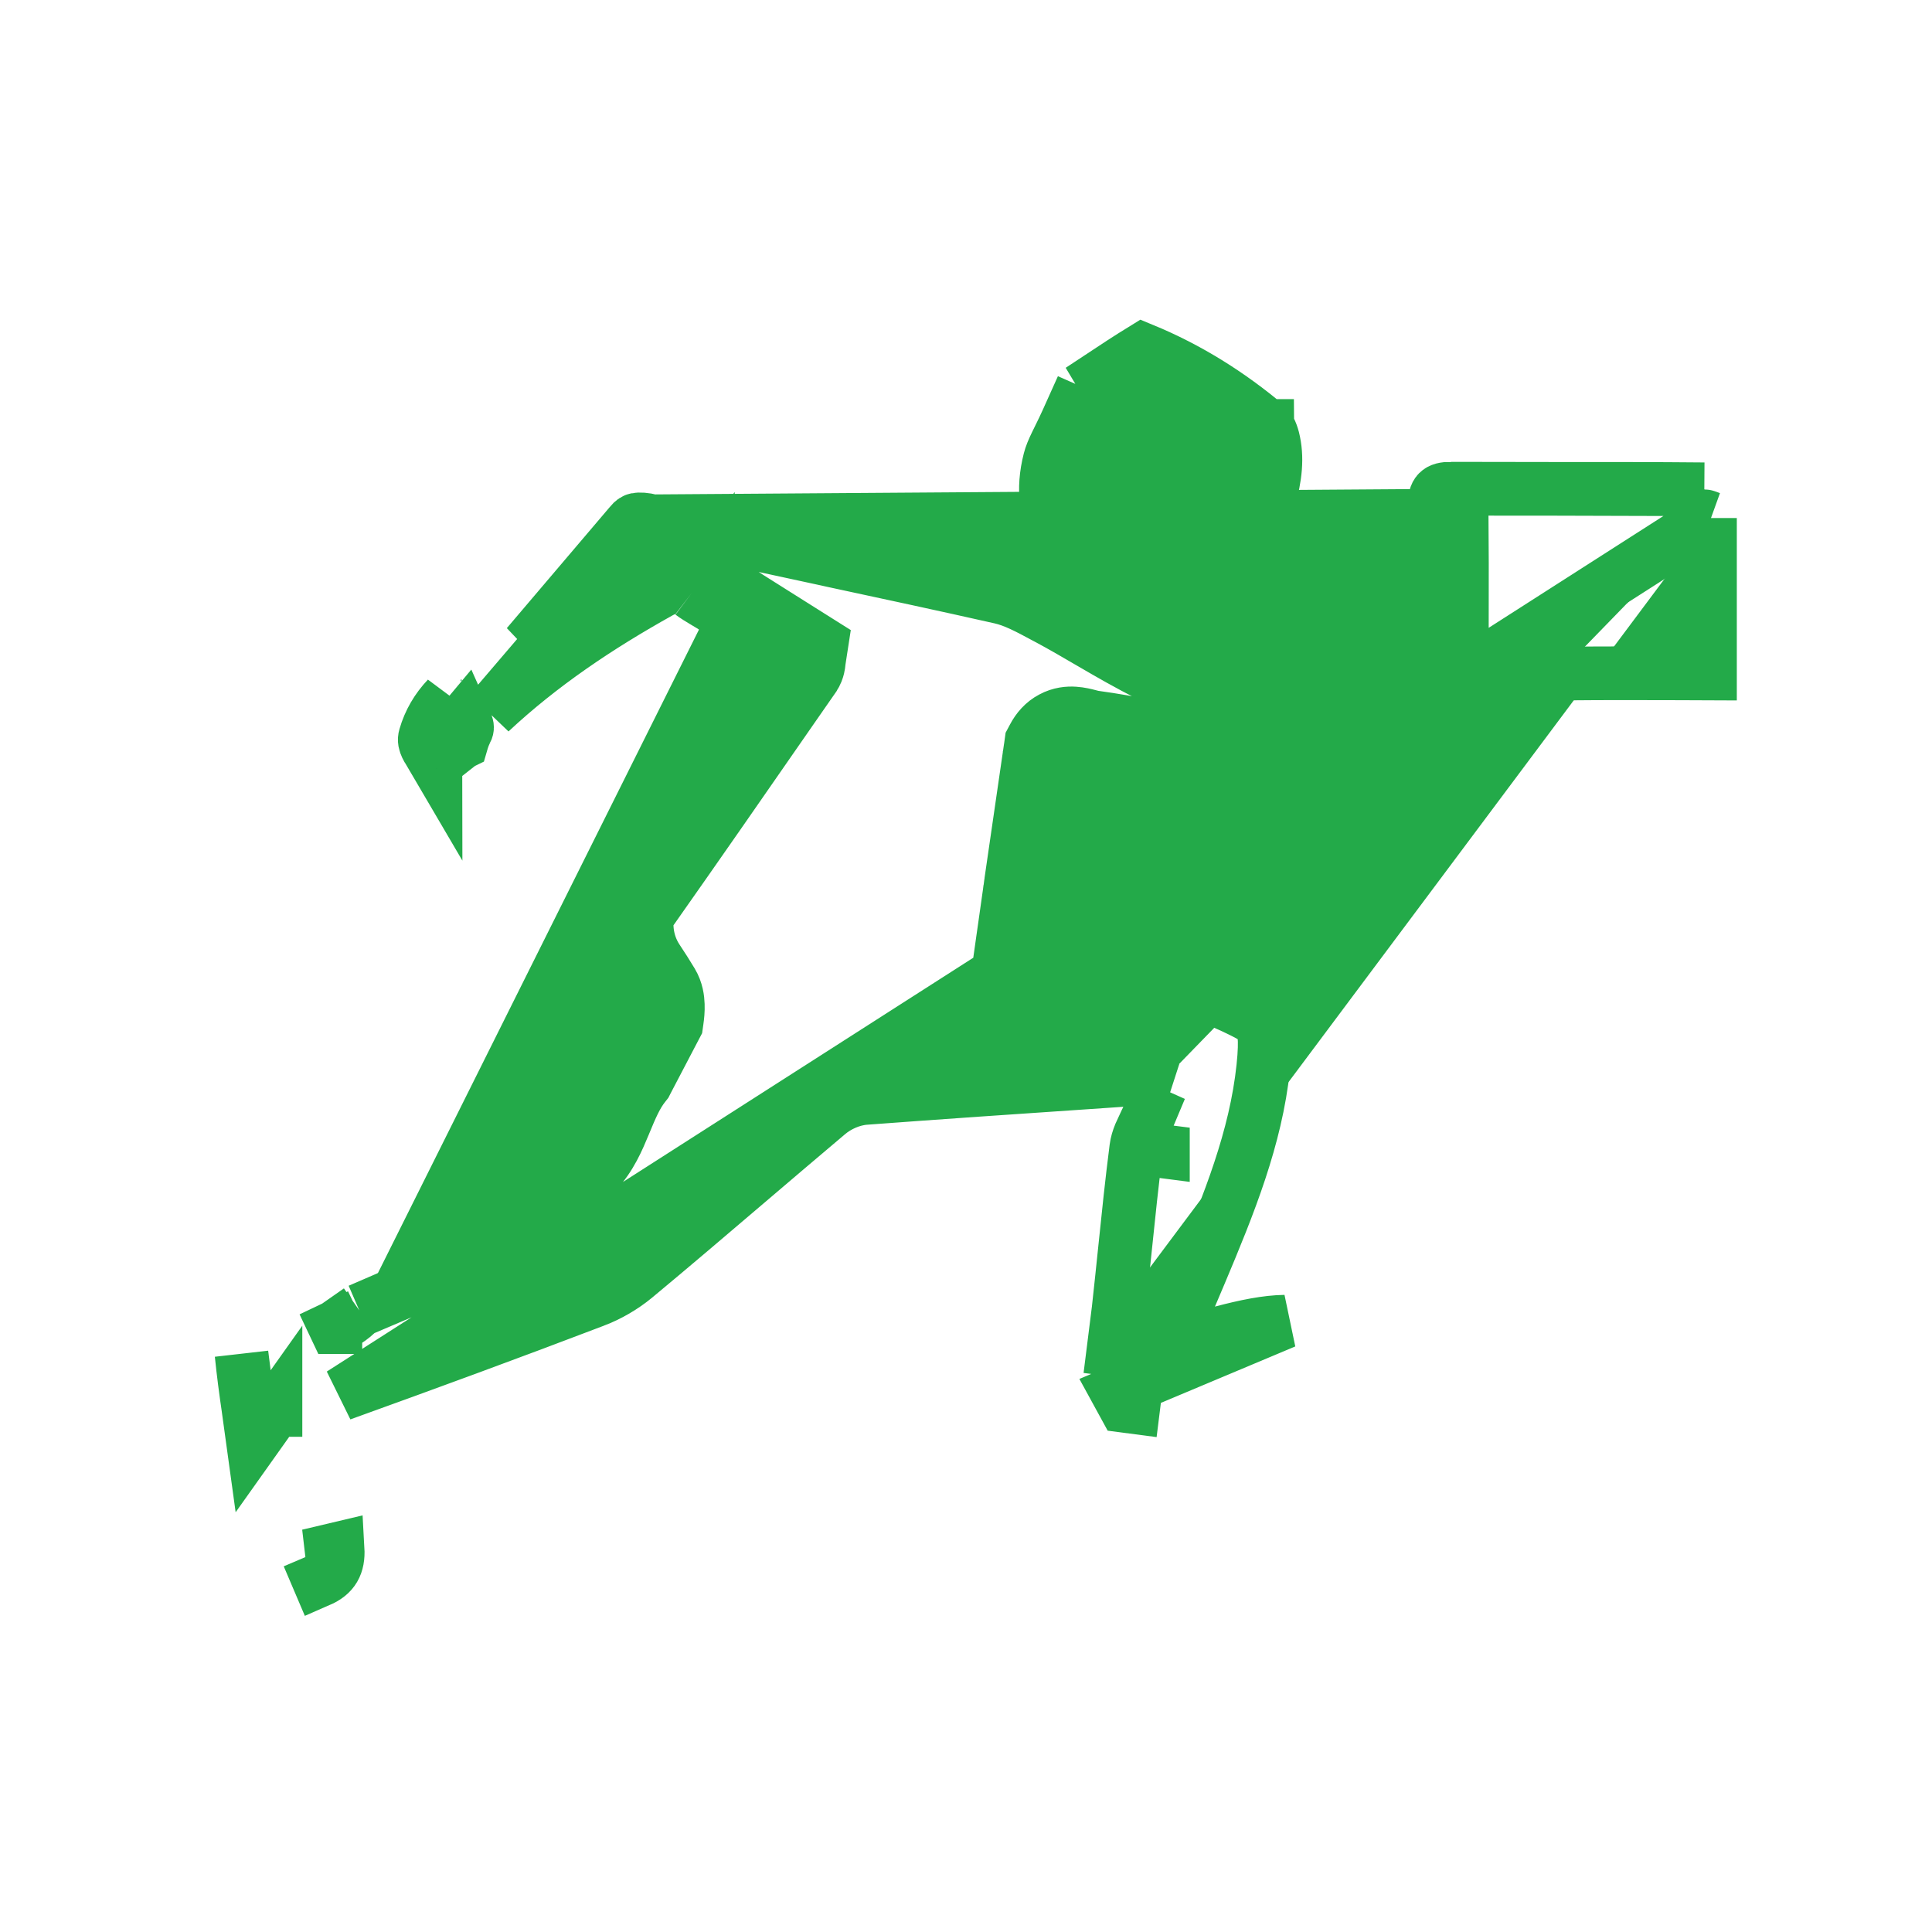 <svg width="36" height="36" viewBox="0 0 36 36" fill="none" xmlns="http://www.w3.org/2000/svg">
<path d="M19.717 13.879L19.726 13.813C19.723 13.832 19.72 13.855 19.717 13.879Z" fill="#23AA49"/>
<path d="M31.863 9.653C31.823 9.637 31.796 9.628 31.775 9.622C31.759 9.618 31.752 9.617 31.751 9.617C31.751 9.617 31.751 9.617 31.751 9.617L31.863 9.653ZM31.863 9.653V12.549C31.672 12.548 31.481 12.548 31.29 12.547C30.601 12.545 29.908 12.543 29.217 12.55L29.216 12.55C28.985 12.552 28.737 12.61 28.526 12.716L28.526 12.716C26.976 13.499 25.287 13.79 23.544 13.799C23.05 13.801 22.547 13.735 22.017 13.645C21.846 13.616 21.67 13.584 21.49 13.551C21.128 13.485 20.752 13.416 20.385 13.366L20.384 13.366C20.37 13.364 20.352 13.36 20.283 13.342L20.28 13.341L20.28 13.341C20.226 13.327 20.128 13.302 20.022 13.295C19.907 13.287 19.755 13.299 19.601 13.382C19.445 13.464 19.336 13.593 19.262 13.733L19.221 13.81L19.209 13.897L19.208 13.908C19.206 13.919 19.204 13.93 19.202 13.943L19.192 14.012C19.19 14.026 19.189 14.038 19.188 14.045L19.188 14.046L19.186 14.056L19.186 14.058L19.186 14.059L19.186 14.059L19.185 14.064L19.177 14.115L19.177 14.115C19.081 14.772 18.921 15.88 18.846 16.392L18.846 16.392L18.846 16.398C18.842 16.429 18.838 16.453 18.834 16.478C18.832 16.493 18.83 16.509 18.828 16.525C18.828 16.526 18.828 16.526 18.828 16.527L18.825 16.548L18.821 16.575L18.819 16.586L18.818 16.59L18.816 16.606L18.814 16.623C18.782 16.842 18.752 17.062 18.719 17.294C18.709 17.363 18.699 17.432 18.689 17.503L18.615 18.028L19.143 18.071C19.304 18.085 19.459 18.096 19.61 18.108C19.933 18.133 20.24 18.156 20.55 18.19C21.412 18.286 22.2 18.405 22.922 18.736C23.354 18.934 23.456 19.01 23.504 19.087C23.547 19.156 23.599 19.32 23.539 19.887L23.539 19.887C23.4 21.205 22.902 22.437 22.357 23.73C22.31 23.839 22.264 23.948 22.178 24.152L21.785 25.087L22.766 24.83C23.214 24.712 23.599 24.633 23.942 24.628L21.347 25.718L21.314 25.591L21.198 25.601C21.248 25.217 21.297 24.836 21.34 24.457C21.34 24.456 21.34 24.456 21.34 24.456L20.843 24.401M31.863 9.653L6.359 25.978C7.937 25.409 9.511 24.832 11.075 24.235L11.076 24.235C11.346 24.132 11.612 23.977 11.833 23.794C12.542 23.205 13.238 22.611 13.937 22.015C14.431 21.594 14.927 21.171 15.429 20.748C15.607 20.598 15.862 20.479 16.118 20.459L16.119 20.459C17.511 20.355 18.902 20.26 20.292 20.166C20.515 20.151 20.738 20.135 20.962 20.12L20.962 20.12C20.965 20.12 20.968 20.12 20.973 20.119C21.027 20.115 21.186 20.103 21.343 20.153C21.343 20.153 21.343 20.153 21.343 20.153L21.189 20.629M20.843 24.401C20.884 24.03 20.923 23.659 20.961 23.288C21.026 22.655 21.092 22.021 21.173 21.39M20.843 24.401C20.797 24.813 20.743 25.224 20.687 25.645L20.843 24.401ZM21.173 21.39L21.669 21.454C21.669 21.454 21.669 21.453 21.669 21.453L21.173 21.39ZM21.173 21.39C21.184 21.304 21.21 21.22 21.243 21.139L21.352 20.903C21.381 20.845 21.407 20.79 21.429 20.737C21.413 20.73 21.395 20.72 21.376 20.71C21.323 20.684 21.258 20.651 21.189 20.629M21.189 20.629C21.172 20.624 21.155 20.62 21.137 20.618L21.189 20.629ZM6.249 24.729C6.248 24.729 6.248 24.729 6.248 24.729L6.034 24.277L6.249 24.728C6.249 24.728 6.249 24.728 6.249 24.729ZM6.249 24.729C6.376 24.668 6.539 24.582 6.695 24.417M6.249 24.729L6.695 24.417M6.695 24.417L9.14 23.377L9.164 23.367L9.186 23.355C9.24 23.325 9.293 23.3 9.362 23.267C9.382 23.258 9.403 23.248 9.426 23.237L9.429 23.235V23.279L10.164 22.888C10.424 22.75 10.802 22.526 10.967 22.025L11.11 21.836C11.371 21.566 11.516 21.217 11.625 20.956L11.628 20.947L11.633 20.936C11.757 20.637 11.852 20.41 12.001 20.223L12.03 20.186L12.052 20.143L12.56 19.172L12.6 19.096L12.612 19.011C12.623 18.937 12.634 18.833 12.63 18.722C12.627 18.619 12.608 18.457 12.516 18.304L12.516 18.304C12.429 18.159 12.339 18.018 12.247 17.879L12.246 17.878C12.089 17.643 12.023 17.356 12.058 17.071C12.974 15.77 13.882 14.461 14.788 13.154C14.912 12.976 15.036 12.797 15.16 12.619L15.161 12.617C15.21 12.546 15.231 12.478 15.241 12.435C15.25 12.396 15.254 12.362 15.255 12.35L15.255 12.35C15.256 12.336 15.257 12.329 15.257 12.325C15.258 12.32 15.258 12.319 15.259 12.313L15.309 11.989L15.031 11.814C14.534 11.5 14.025 11.179 13.515 10.858L13.249 11.281M6.695 24.417L9.437 23.231C9.437 23.231 9.443 23.228 9.46 23.22L9.541 23.181C9.607 23.149 9.695 23.106 9.783 23.064C9.871 23.022 9.958 22.981 10.023 22.95C10.055 22.935 10.08 22.924 10.095 22.917C10.104 22.913 10.105 22.913 10.101 22.915L10.101 22.915C10.1 22.915 10.09 22.919 10.076 22.923C10.07 22.925 10.053 22.931 10.03 22.935C10.019 22.938 9.999 22.942 9.973 22.944C9.954 22.945 9.898 22.95 9.829 22.936L9.929 22.447L9.929 22.446L9.929 22.447H10.429V22.447V22.447V22.447V22.447V22.447V22.447V22.447V22.447V22.447V22.447V22.447V22.447V22.447V22.447V22.447V22.447V22.446V22.446V22.446V22.446V22.446V22.446V22.446V22.446V22.446V22.446V22.446V22.446V22.446V22.446V22.446V22.446V22.446V22.446V22.446V22.446V22.446V22.446V22.446V22.446V22.446V22.446V22.446V22.446V22.446V22.446V22.446V22.446V22.446V22.446V22.446V22.446V22.446V22.446V22.446V22.446V22.446V22.446V22.446V22.446V22.446V22.446V22.446V22.446V22.446V22.446V22.446V22.446V22.446V22.446V22.446V22.446V22.446V22.446V22.446V22.446V22.446V22.446V22.446V22.446V22.446V22.446V22.446V22.446V22.446V22.446V22.446V22.446V22.446V22.446V22.446V22.446V22.446V22.446V22.446V22.446V22.446V22.446V22.446V22.446V22.446V22.446V22.446V22.038L10.417 22.036C10.457 21.967 10.49 21.888 10.513 21.797L10.732 21.508C10.938 21.305 11.058 21.016 11.183 20.715C11.297 20.44 11.416 20.155 11.609 19.912L12.117 18.94C12.135 18.816 12.146 18.659 12.087 18.561C12.005 18.424 11.919 18.289 11.831 18.156C11.58 17.781 11.493 17.319 11.583 16.877C12.521 15.546 13.449 14.207 14.377 12.87C14.501 12.691 14.625 12.512 14.749 12.334C14.755 12.324 14.757 12.311 14.758 12.289C14.76 12.275 14.761 12.258 14.765 12.236C14.268 11.923 13.758 11.602 13.249 11.281M13.249 11.281C13.209 11.256 13.168 11.232 13.127 11.208C13.045 11.159 12.963 11.11 12.887 11.053M13.249 11.281L13.516 10.858C13.446 10.814 13.394 10.784 13.351 10.759C13.289 10.722 13.245 10.696 13.19 10.655M12.887 11.053L13.191 10.655C13.191 10.655 13.191 10.655 13.19 10.655M12.887 11.053C12.688 10.9 12.514 10.904 12.288 11.03C11.149 11.665 10.079 12.381 9.134 13.264L12.171 9.713C11.999 9.674 11.912 9.673 11.863 9.683C11.836 9.688 11.802 9.698 11.745 9.769L11.739 9.777L11.733 9.784L9.825 12.028C10.528 11.492 11.274 11.023 12.044 10.593L12.044 10.593C12.199 10.507 12.39 10.432 12.61 10.437C12.839 10.443 13.031 10.533 13.19 10.655M12.887 11.053L13.19 10.654C13.19 10.655 13.19 10.655 13.19 10.655M20.957 26.196L21.117 26.217C21.123 26.168 21.129 26.12 21.136 26.072C21.148 25.978 21.16 25.884 21.172 25.791L20.919 25.897L20.817 25.94L20.957 26.196ZM20.957 26.196C20.951 26.173 20.945 26.15 20.938 26.125L20.957 26.196ZM7.95 13.913C7.969 13.955 8 13.994 8.03 14.032C8.074 14.087 8.116 14.139 8.116 14.196L7.95 13.913ZM7.95 13.913C7.919 13.845 7.903 13.792 7.924 13.723M7.95 13.913L7.924 13.723M27.034 9.106C26.802 9.105 26.732 9.18 26.735 9.41C26.742 10.057 26.741 10.705 26.74 11.353C26.739 11.597 26.739 11.84 26.739 12.083L27.034 9.106ZM27.034 9.106C27.685 9.109 28.335 9.109 28.986 9.109M27.034 9.106L28.986 9.109M26.582 13.173C26.673 13.172 26.747 13.15 26.778 13.142L26.779 13.142C26.795 13.137 26.806 13.134 26.815 13.131C26.83 13.127 26.839 13.124 26.857 13.12L27.239 13.027V12.634V12.083C27.239 11.842 27.239 11.6 27.24 11.358C27.241 10.776 27.242 10.191 27.237 9.607L12.171 9.713C13.251 9.957 14.333 10.19 15.412 10.422L15.51 10.444C16.557 10.669 17.601 10.893 18.643 11.128L18.643 11.128C18.904 11.187 19.16 11.324 19.483 11.498C19.502 11.508 19.52 11.518 19.539 11.528L19.54 11.528C19.795 11.665 20.043 11.809 20.299 11.959C20.394 12.014 20.489 12.069 20.587 12.126C20.943 12.331 21.316 12.538 21.71 12.714L21.71 12.714C22.28 12.968 22.934 13.162 23.584 13.202L23.584 13.202C24.308 13.246 25.048 13.221 25.759 13.197C26.039 13.187 26.314 13.178 26.582 13.173ZM26.582 13.173C26.58 13.173 26.578 13.173 26.575 13.173V12.673L26.585 13.172C26.584 13.173 26.583 13.173 26.582 13.173ZM7.924 13.723C8.004 13.447 8.145 13.21 8.337 13.007L7.924 13.723ZM28.986 9.109C29.909 9.109 30.833 9.108 31.756 9.117L28.986 9.109ZM9.929 22.446H9.929C9.929 22.446 9.929 22.446 9.929 22.446L9.929 22.446ZM6.291 28.861C6.308 29.16 6.208 29.335 5.943 29.45L5.747 28.99C5.747 28.99 5.746 28.99 5.746 28.99L6.291 28.861ZM4.714 26.86L4.633 26.272H5.133V26.27L4.714 26.86ZM4.633 26.27C4.582 25.924 4.536 25.578 4.501 25.231L4.633 26.27ZM9.209 22.786C9.212 22.785 9.308 22.738 9.429 22.679L8.944 22.917C9.013 22.879 9.084 22.846 9.155 22.812C9.173 22.803 9.191 22.795 9.209 22.786ZM8.444 13.748C8.493 13.624 8.562 13.511 8.65 13.407L8.679 13.472C8.699 13.515 8.703 13.541 8.703 13.554C8.703 13.565 8.702 13.585 8.683 13.622L8.682 13.623C8.639 13.706 8.614 13.787 8.598 13.842C8.592 13.845 8.586 13.848 8.58 13.852C8.564 13.862 8.548 13.872 8.534 13.883C8.502 13.824 8.466 13.777 8.445 13.751C8.445 13.75 8.444 13.749 8.444 13.748Z" fill="#23AA49" stroke="#23AA49"/>
<path d="M19.889 7.837L19.965 7.668L21.272 8.246L20.532 7.007C20.789 6.837 21.039 6.673 21.294 6.516C22.137 6.863 22.906 7.344 23.609 7.937L23.61 7.937C23.61 7.938 23.616 7.942 23.624 7.954C23.634 7.967 23.645 7.985 23.657 8.008C23.682 8.056 23.703 8.114 23.718 8.171C23.807 8.524 23.764 8.892 23.646 9.31C23.482 9.376 23.386 9.498 23.335 9.598C23.29 9.686 23.271 9.773 23.265 9.804C23.264 9.806 23.264 9.807 23.264 9.808C23.261 9.821 23.259 9.83 23.258 9.835C22.865 10.814 21.927 11.253 20.981 10.912C20.356 10.687 19.944 10.35 19.716 9.969C19.493 9.594 19.42 9.126 19.562 8.571C19.584 8.484 19.623 8.39 19.683 8.266C19.699 8.231 19.72 8.19 19.742 8.146C19.788 8.052 19.843 7.941 19.889 7.837Z" fill="#23AA49" stroke="#23AA49"/>
<path d="M8.607 12.672C8.603 12.678 8.598 12.684 8.594 12.69H8.582C8.585 12.679 8.588 12.668 8.59 12.657L8.607 12.672Z" fill="#199647"/>
<path d="M8.143 14.314C8.138 14.32 8.133 14.326 8.128 14.332C8.132 14.324 8.136 14.317 8.14 14.309C8.141 14.311 8.142 14.313 8.143 14.314Z" fill="#199647"/>
</svg>
